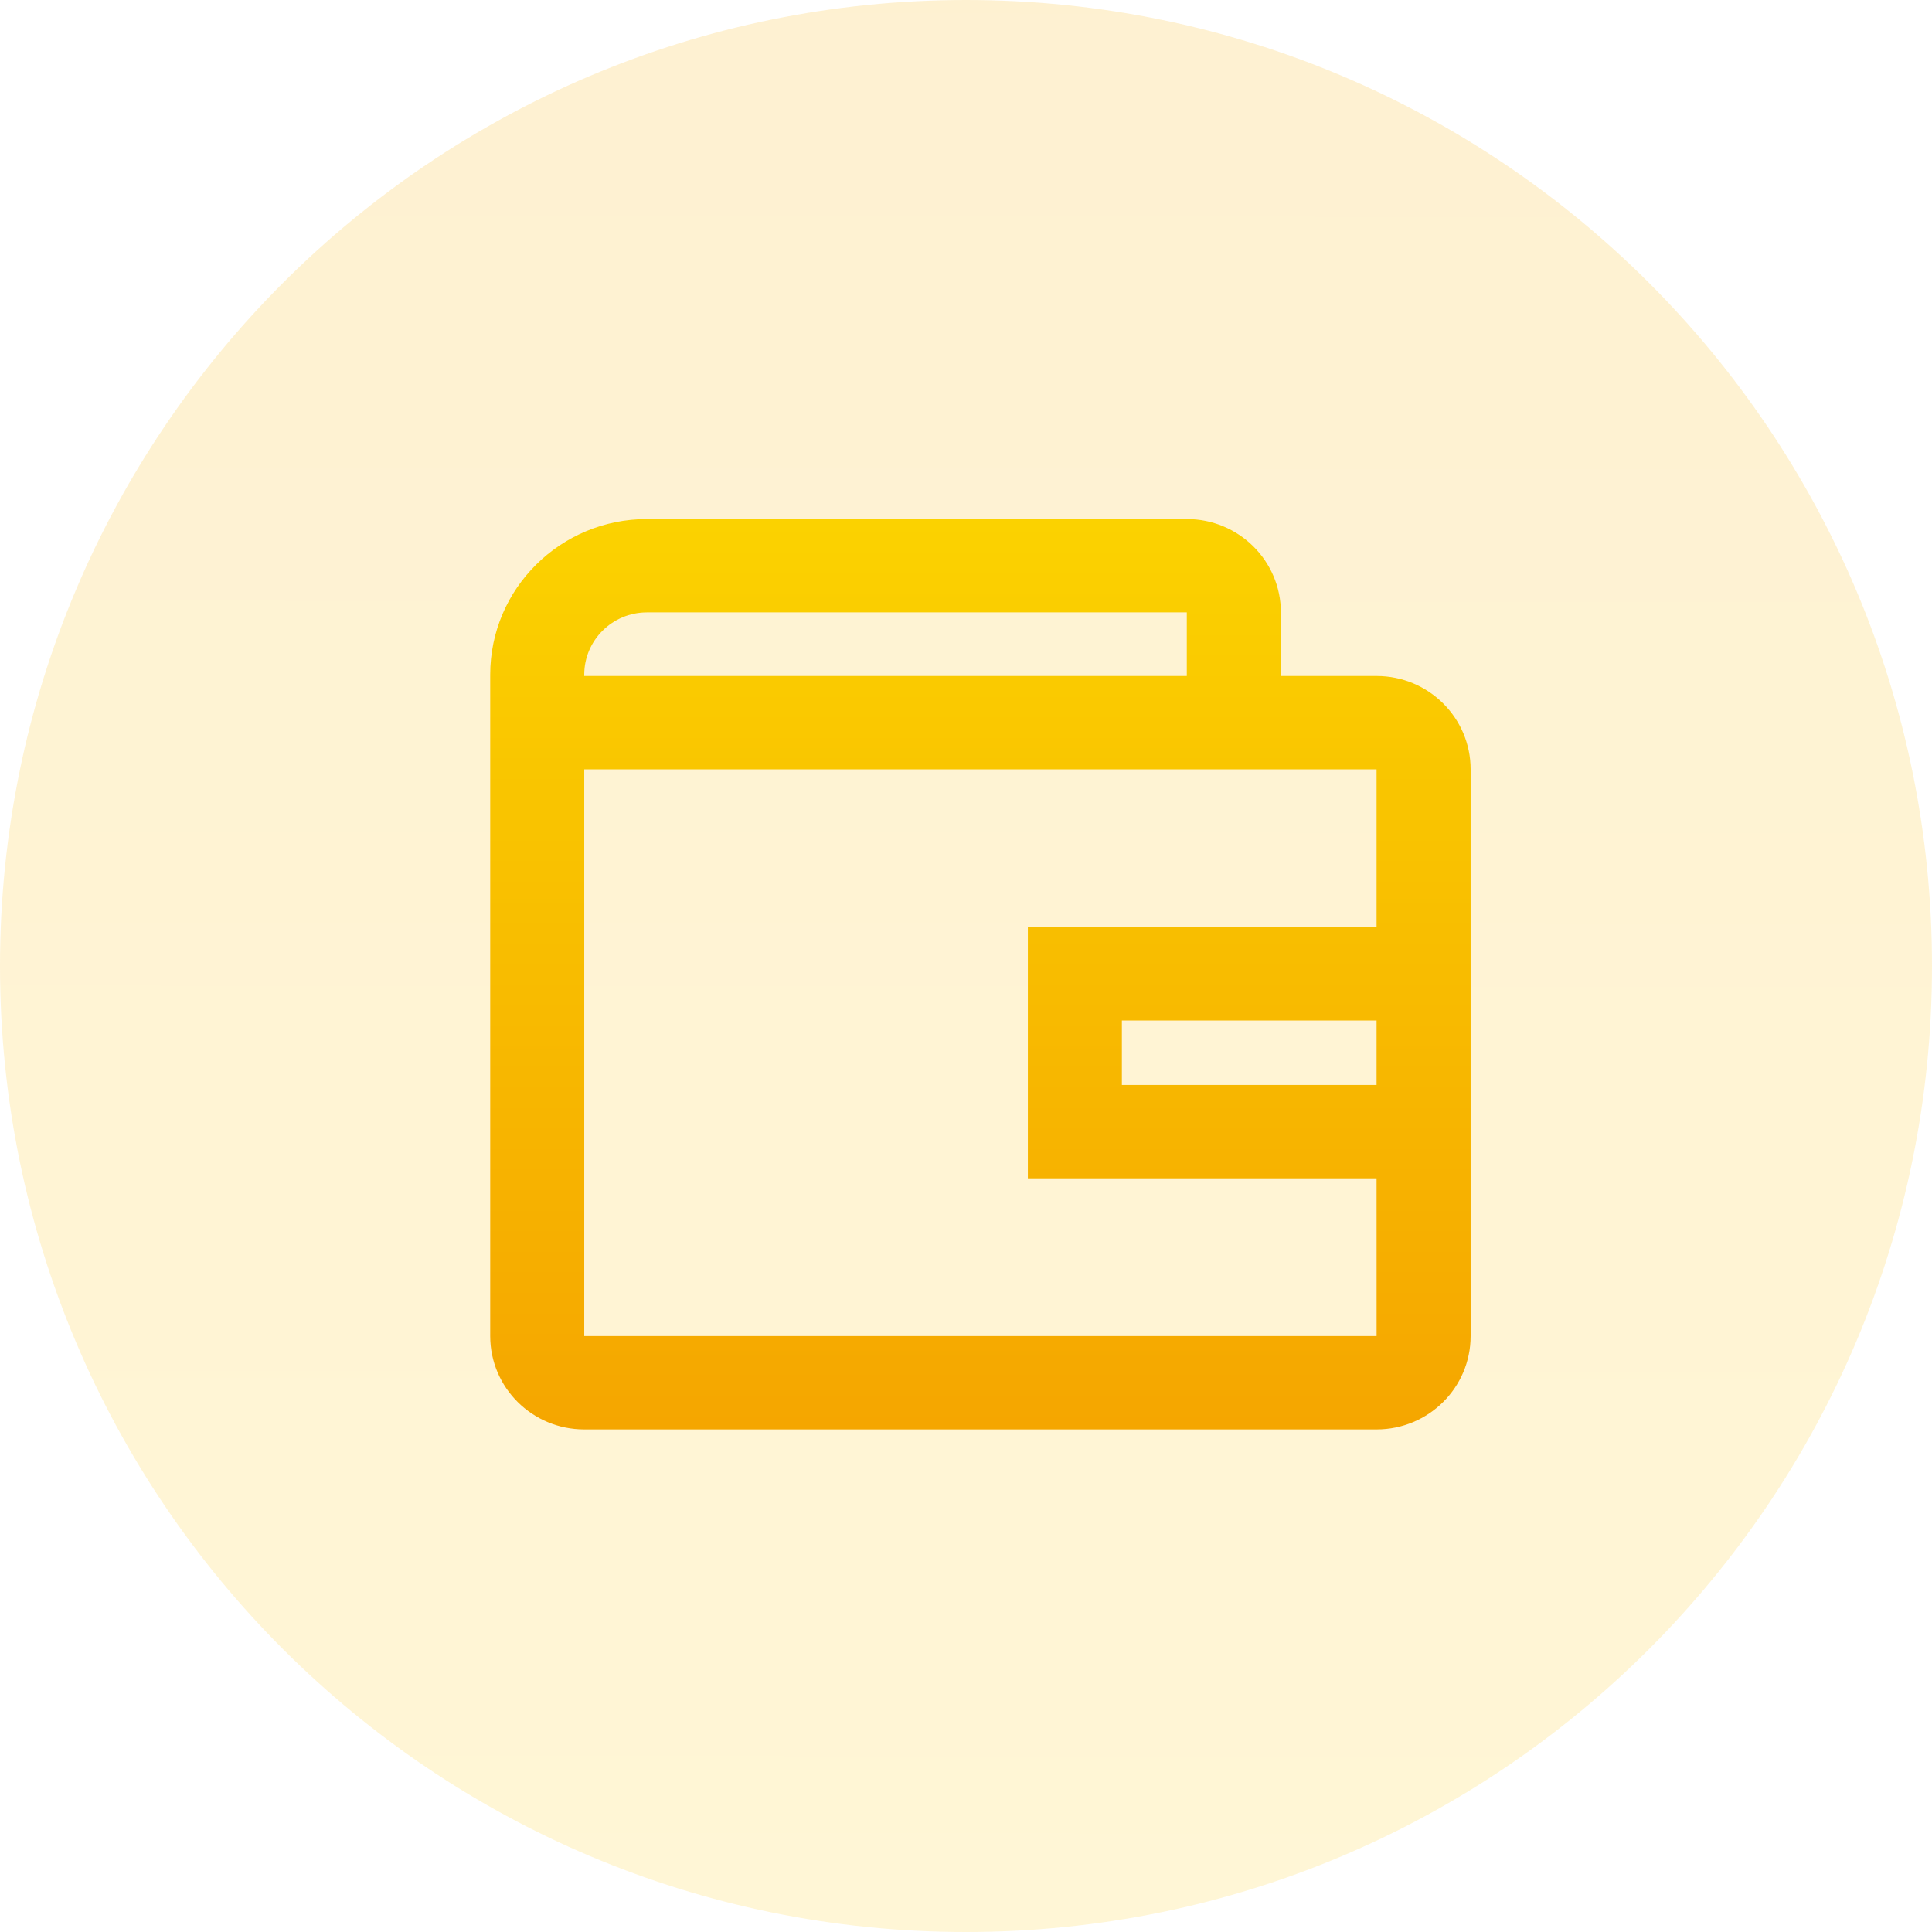 <?xml version="1.0" encoding="UTF-8"?>
<svg width="67px" height="67px" viewBox="0 0 67 67" version="1.1" xmlns="http://www.w3.org/2000/svg" xmlns:xlink="http://www.w3.org/1999/xlink">
    <title>home_recharge</title>
    <defs>
        <linearGradient x1="49.867%" y1="120.223%" x2="50%" y2="-33.932%" id="linearGradient-1">
            <stop stop-color="#FFD735" offset="0%"></stop>
            <stop stop-color="#FAB014" offset="100%"></stop>
        </linearGradient>
        <linearGradient x1="50%" y1="0%" x2="50%" y2="100%" id="linearGradient-2">
            <stop stop-color="#FBD200" offset="0%"></stop>
            <stop stop-color="#F5A600" offset="100%"></stop>
        </linearGradient>
    </defs>
    <g id="图标0326" stroke="none" stroke-width="1" fill="none" fill-rule="evenodd">
        <g id="首页备份" transform="translate(-83, -561)">
            <g id="编组-12" transform="translate(65.5, 561)">
                <g id="编组" transform="translate(17.5, 0)">
                    <path d="M33.5,0 C52.002,-3.3986776e-15 67,14.998 67,33.5 C67,52.002 52.002,67 33.5,67 C14.998,67 2.26578507e-15,52.002 0,33.5 C-2.26578507e-15,14.998 14.998,3.3986776e-15 33.5,0 Z" id="矩形" fill-opacity="0.2" fill="url(#linearGradient-1)"></path>
                    <g id="wallet" transform="translate(17, 18)" fill="url(#linearGradient-2)" fill-rule="nonzero">
                        <path d="M34,28.334 C34,30.122 32.54,31.571 30.739,31.571 L3.261,31.571 C1.46,31.571 0,30.122 0,28.334 L0,5.396 C0,2.416 2.434,0 5.436,0 L24.158,0 C25.959,0 27.42,1.449 27.42,3.237 L27.419,5.443 L30.739,5.443 C32.54,5.443 34,6.892 34,8.68 L34,28.334 L34,28.334 Z M30.739,8.68 L3.261,8.68 L3.261,28.334 L30.739,28.334 L30.738,22.862 L18.645,22.862 L18.645,14.154 L30.738,14.152 L30.738,8.681 L30.739,8.68 Z M30.739,17.39 L21.906,17.39 L21.906,19.625 L30.738,19.625 L30.738,17.391 L30.739,17.39 Z M24.158,3.237 L5.436,3.237 C4.235,3.237 3.261,4.204 3.261,5.396 L3.26,5.443 L24.157,5.443 L24.157,3.237 L24.158,3.237 Z" id="形状"></path>
                    </g>
                </g>
            </g>
        </g>
    </g>
</svg>